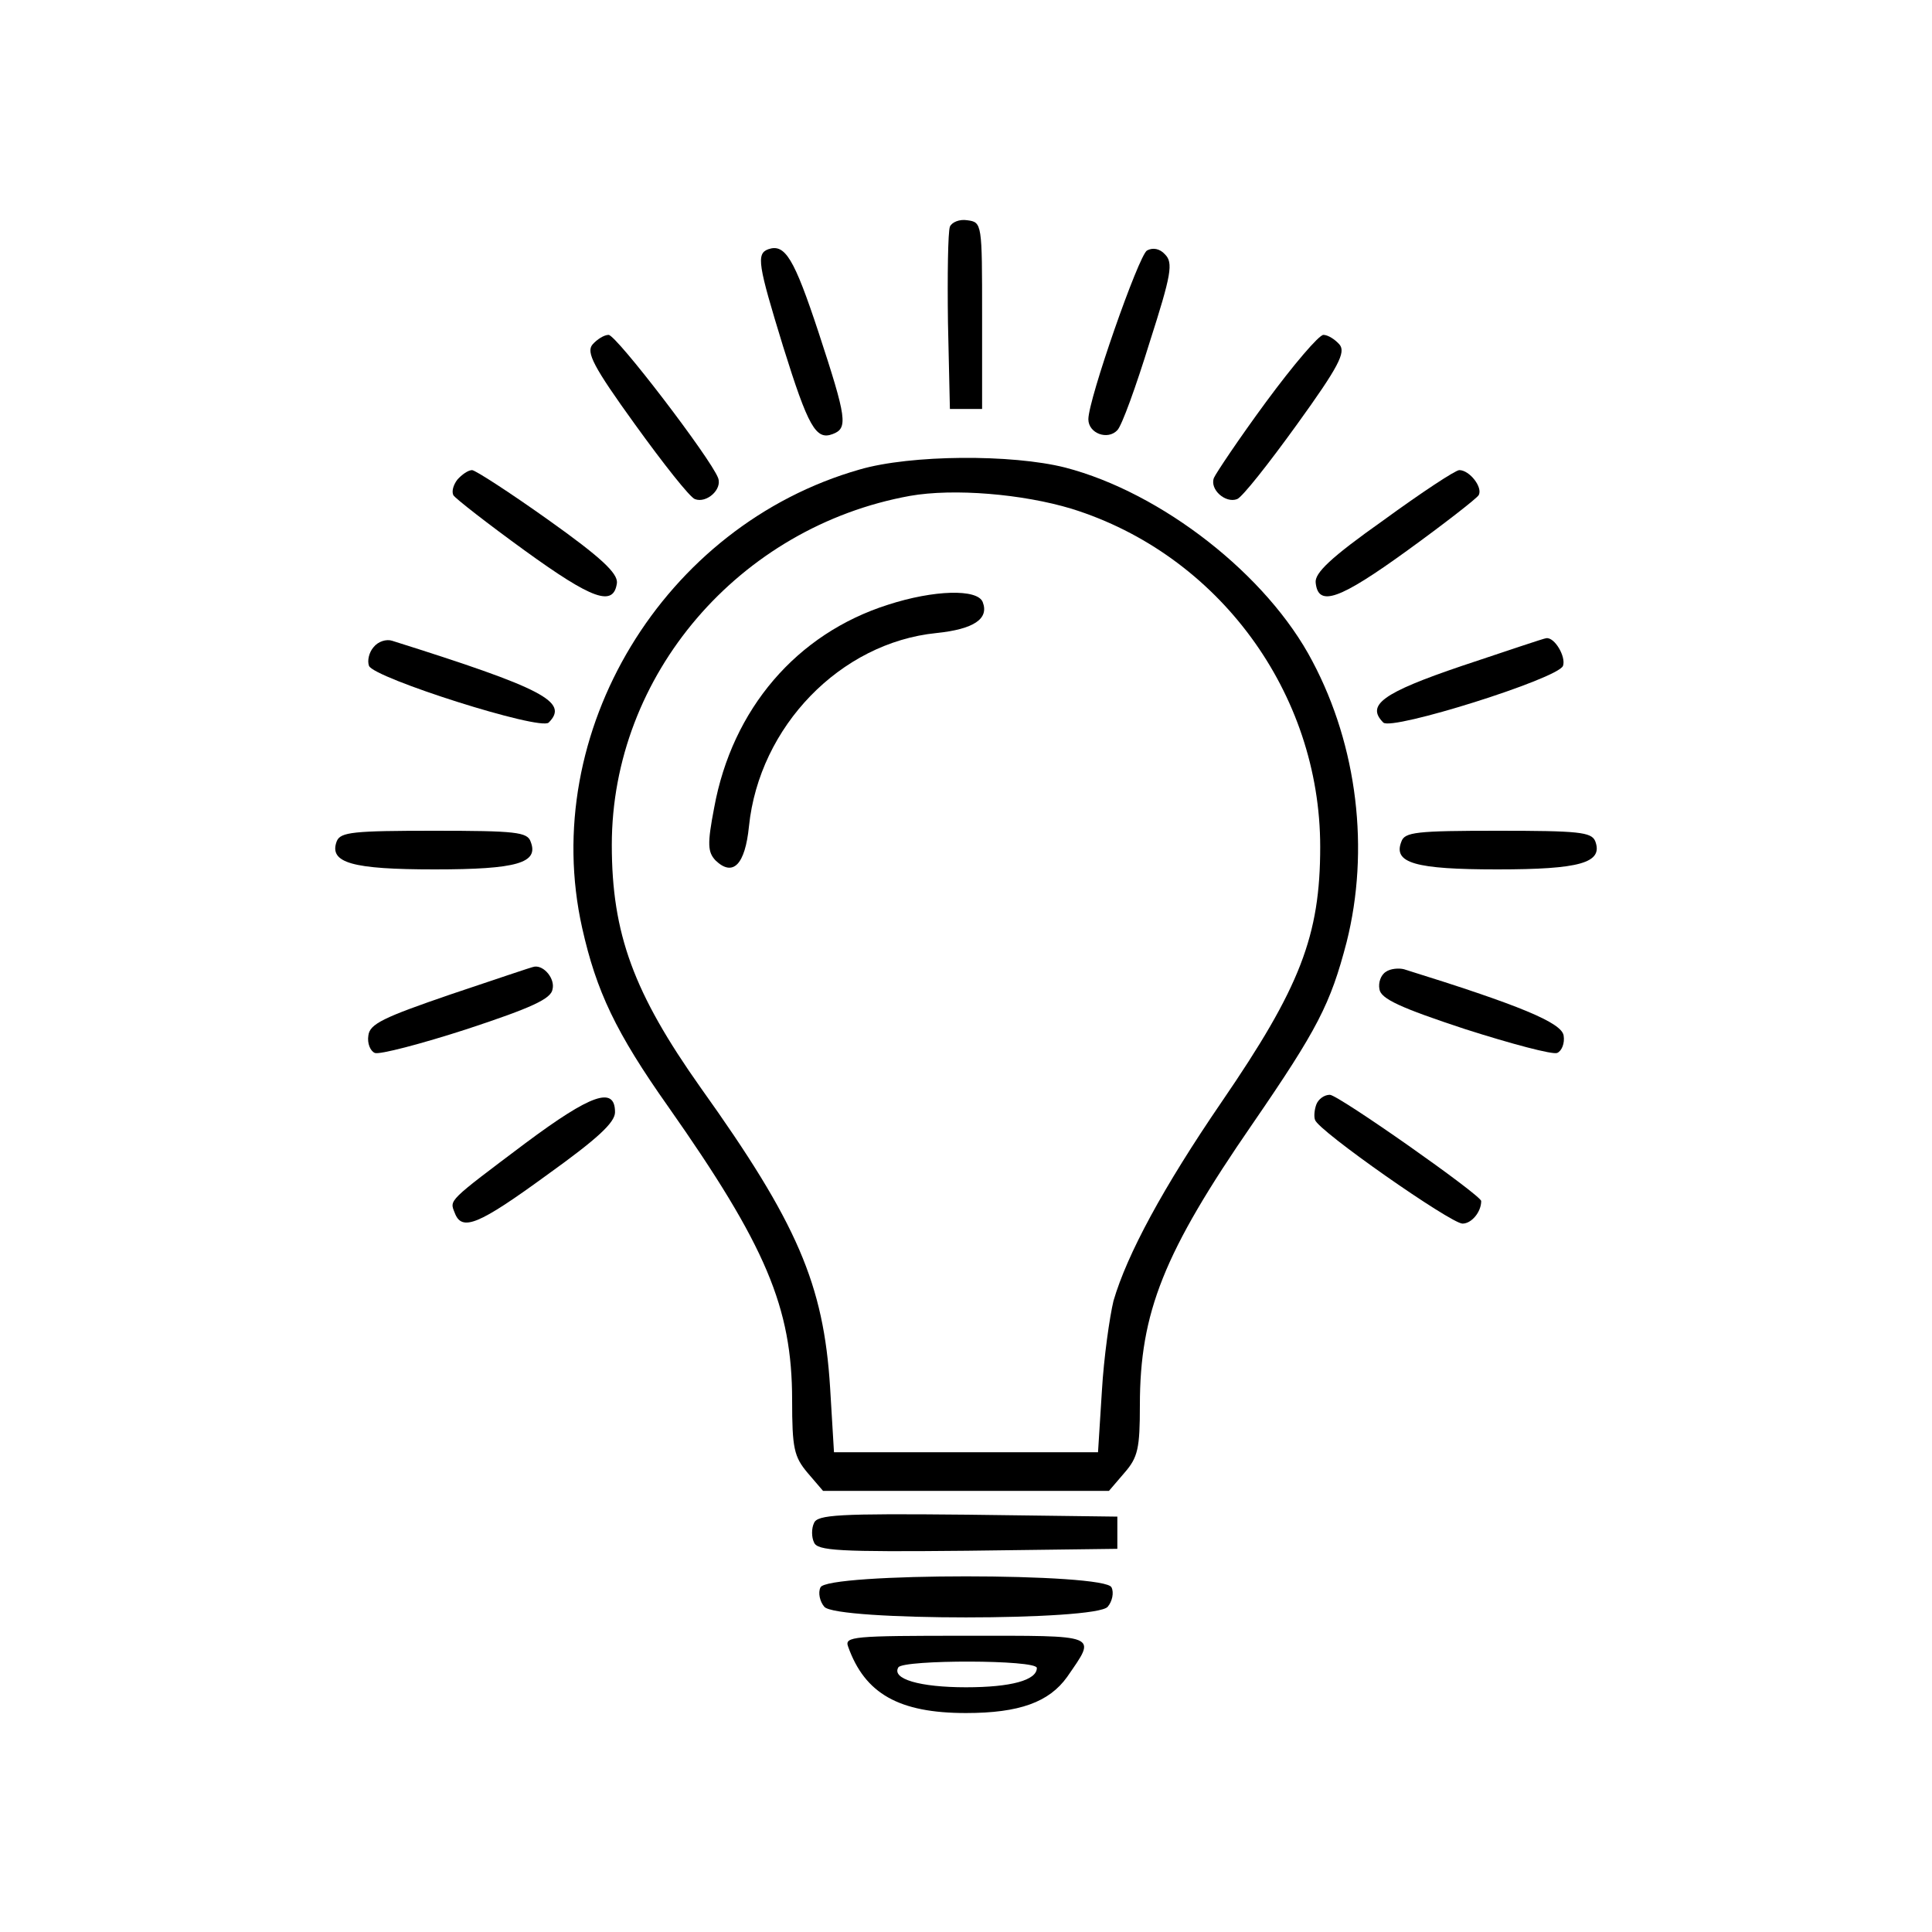<?xml version="1.0" standalone="no"?>
<!DOCTYPE svg PUBLIC "-//W3C//DTD SVG 20010904//EN"
 "http://www.w3.org/TR/2001/REC-SVG-20010904/DTD/svg10.dtd">
<svg version="1.0" xmlns="http://www.w3.org/2000/svg"
 width="300pt" height="300pt" viewBox="0 0 300 300"
 preserveAspectRatio="xMidYMid meet">
<g transform="translate(0,300) scale(0.1,-0.1)"
fill="#000000" stroke="none">
<path d="M1475 2648 c-3 -8 -4 -75 -3 -149 l3 -134 25 0 25 0 0 145 c0 143 0
145 -23 148 -12 2 -24 -3 -27 -10z"/>
<path d="M1193 2613 c-19 -7 -16 -24 23 -151 39 -125 51 -146 77 -136 24 9 22
24 -22 158 -38 115 -52 138 -78 129z"/>
<path d="M1781 2611 c-13 -8 -91 -231 -91 -262 0 -22 30 -33 45 -17 7 7 29 68
50 136 34 106 37 124 24 137 -8 9 -19 11 -28 6z"/>
<path d="M920 2465 c-10 -12 1 -34 66 -124 44 -61 85 -113 93 -116 18 -7 43
15 36 33 -12 31 -158 222 -170 222 -7 0 -18 -7 -25 -15z"/>
<path d="M1966 2376 c-42 -57 -78 -111 -81 -118 -7 -18 18 -40 36 -33 8 3 49
55 93 116 65 90 76 112 66 124 -7 8 -18 15 -25 15 -7 0 -47 -47 -89 -104z"/>
<path d="M1335 2271 c-305 -87 -499 -408 -431 -712 22 -98 52 -162 134 -278
151 -215 192 -311 192 -455 0 -75 3 -88 24 -113 l24 -28 222 0 222 0 24 28
c21 24 24 38 24 105 0 144 37 237 175 437 101 147 121 186 146 282 36 143 17
304 -53 436 -70 134 -234 262 -384 301 -83 21 -240 20 -319 -3z m329 -61 c228
-71 386 -286 386 -525 0 -138 -31 -218 -153 -396 -91 -133 -147 -237 -168
-309 -6 -25 -15 -88 -18 -140 l-6 -95 -205 0 -205 0 -6 100 c-10 161 -51 256
-201 466 -104 147 -138 239 -138 377 0 264 198 494 463 542 68 12 175 3 251
-20z"/>
<path d="M1379 2061 c-142 -45 -242 -162 -270 -315 -11 -57 -10 -69 2 -82 27
-26 46 -7 52 53 16 155 142 285 291 300 58 6 82 22 72 48 -8 21 -76 19 -147
-4z"/>
<path d="M710 2255 c-6 -8 -9 -18 -6 -24 3 -5 53 -44 111 -86 105 -76 138 -88
143 -50 1 15 -24 39 -107 98 -59 42 -113 77 -118 77 -6 0 -16 -7 -23 -15z"/>
<path d="M2148 2192 c-82 -58 -107 -82 -105 -97 4 -38 37 -26 142 50 58 42
108 81 111 86 7 12 -14 39 -30 39 -6 0 -59 -35 -118 -78z"/>
<path d="M580 1995 c-7 -8 -10 -21 -7 -29 8 -19 266 -101 279 -88 32 32 -8 53
-243 127 -9 3 -22 -1 -29 -10z"/>
<path d="M2270 1966 c-124 -42 -149 -61 -122 -88 13 -13 271 68 279 88 5 14
-13 45 -26 43 -3 0 -62 -20 -131 -43z"/>
<path d="M523 1694 c-13 -34 24 -44 152 -44 128 0 162 10 149 43 -5 15 -23 17
-150 17 -125 0 -145 -2 -151 -16z"/>
<path d="M2176 1693 c-13 -33 21 -43 149 -43 128 0 165 10 152 44 -6 14 -26
16 -151 16 -127 0 -145 -2 -150 -17z"/>
<path d="M700 1456 c-105 -36 -126 -46 -128 -64 -2 -12 3 -24 10 -27 7 -3 72
14 143 37 100 33 131 47 133 62 4 16 -13 37 -28 35 -3 0 -61 -20 -130 -43z"/>
<path d="M2152 1491 c-8 -5 -12 -17 -10 -27 2 -15 33 -29 133 -62 72 -23 136
-40 143 -37 7 3 12 15 10 27 -3 20 -68 47 -248 103 -8 2 -21 1 -28 -4z"/>
<path d="M816 1225 c-121 -91 -118 -88 -110 -108 11 -30 37 -19 144 59 78 56
105 81 105 97 0 41 -37 28 -139 -48z"/>
<path d="M2044 1285 c-3 -8 -4 -19 -2 -24 5 -17 211 -161 229 -161 14 0 29 18
29 35 0 9 -222 165 -235 165 -9 0 -18 -7 -21 -15z"/>
<path d="M1264 635 c-4 -8 -4 -22 0 -30 5 -13 38 -15 238 -13 l233 3 0 25 0
25 -233 3 c-200 2 -233 0 -238 -13z"/>
<path d="M1274 535 c-4 -8 -1 -22 6 -30 18 -22 422 -22 440 0 7 8 10 22 6 30
-8 23 -444 23 -452 0z"/>
<path d="M1317 443 c26 -73 79 -103 183 -103 83 0 129 17 157 56 46 67 53 64
-157 64 -176 0 -189 -1 -183 -17z m293 -33 c0 -19 -40 -30 -110 -30 -72 0
-116 13 -105 31 8 12 215 12 215 -1z"/>
</g>
</svg>
